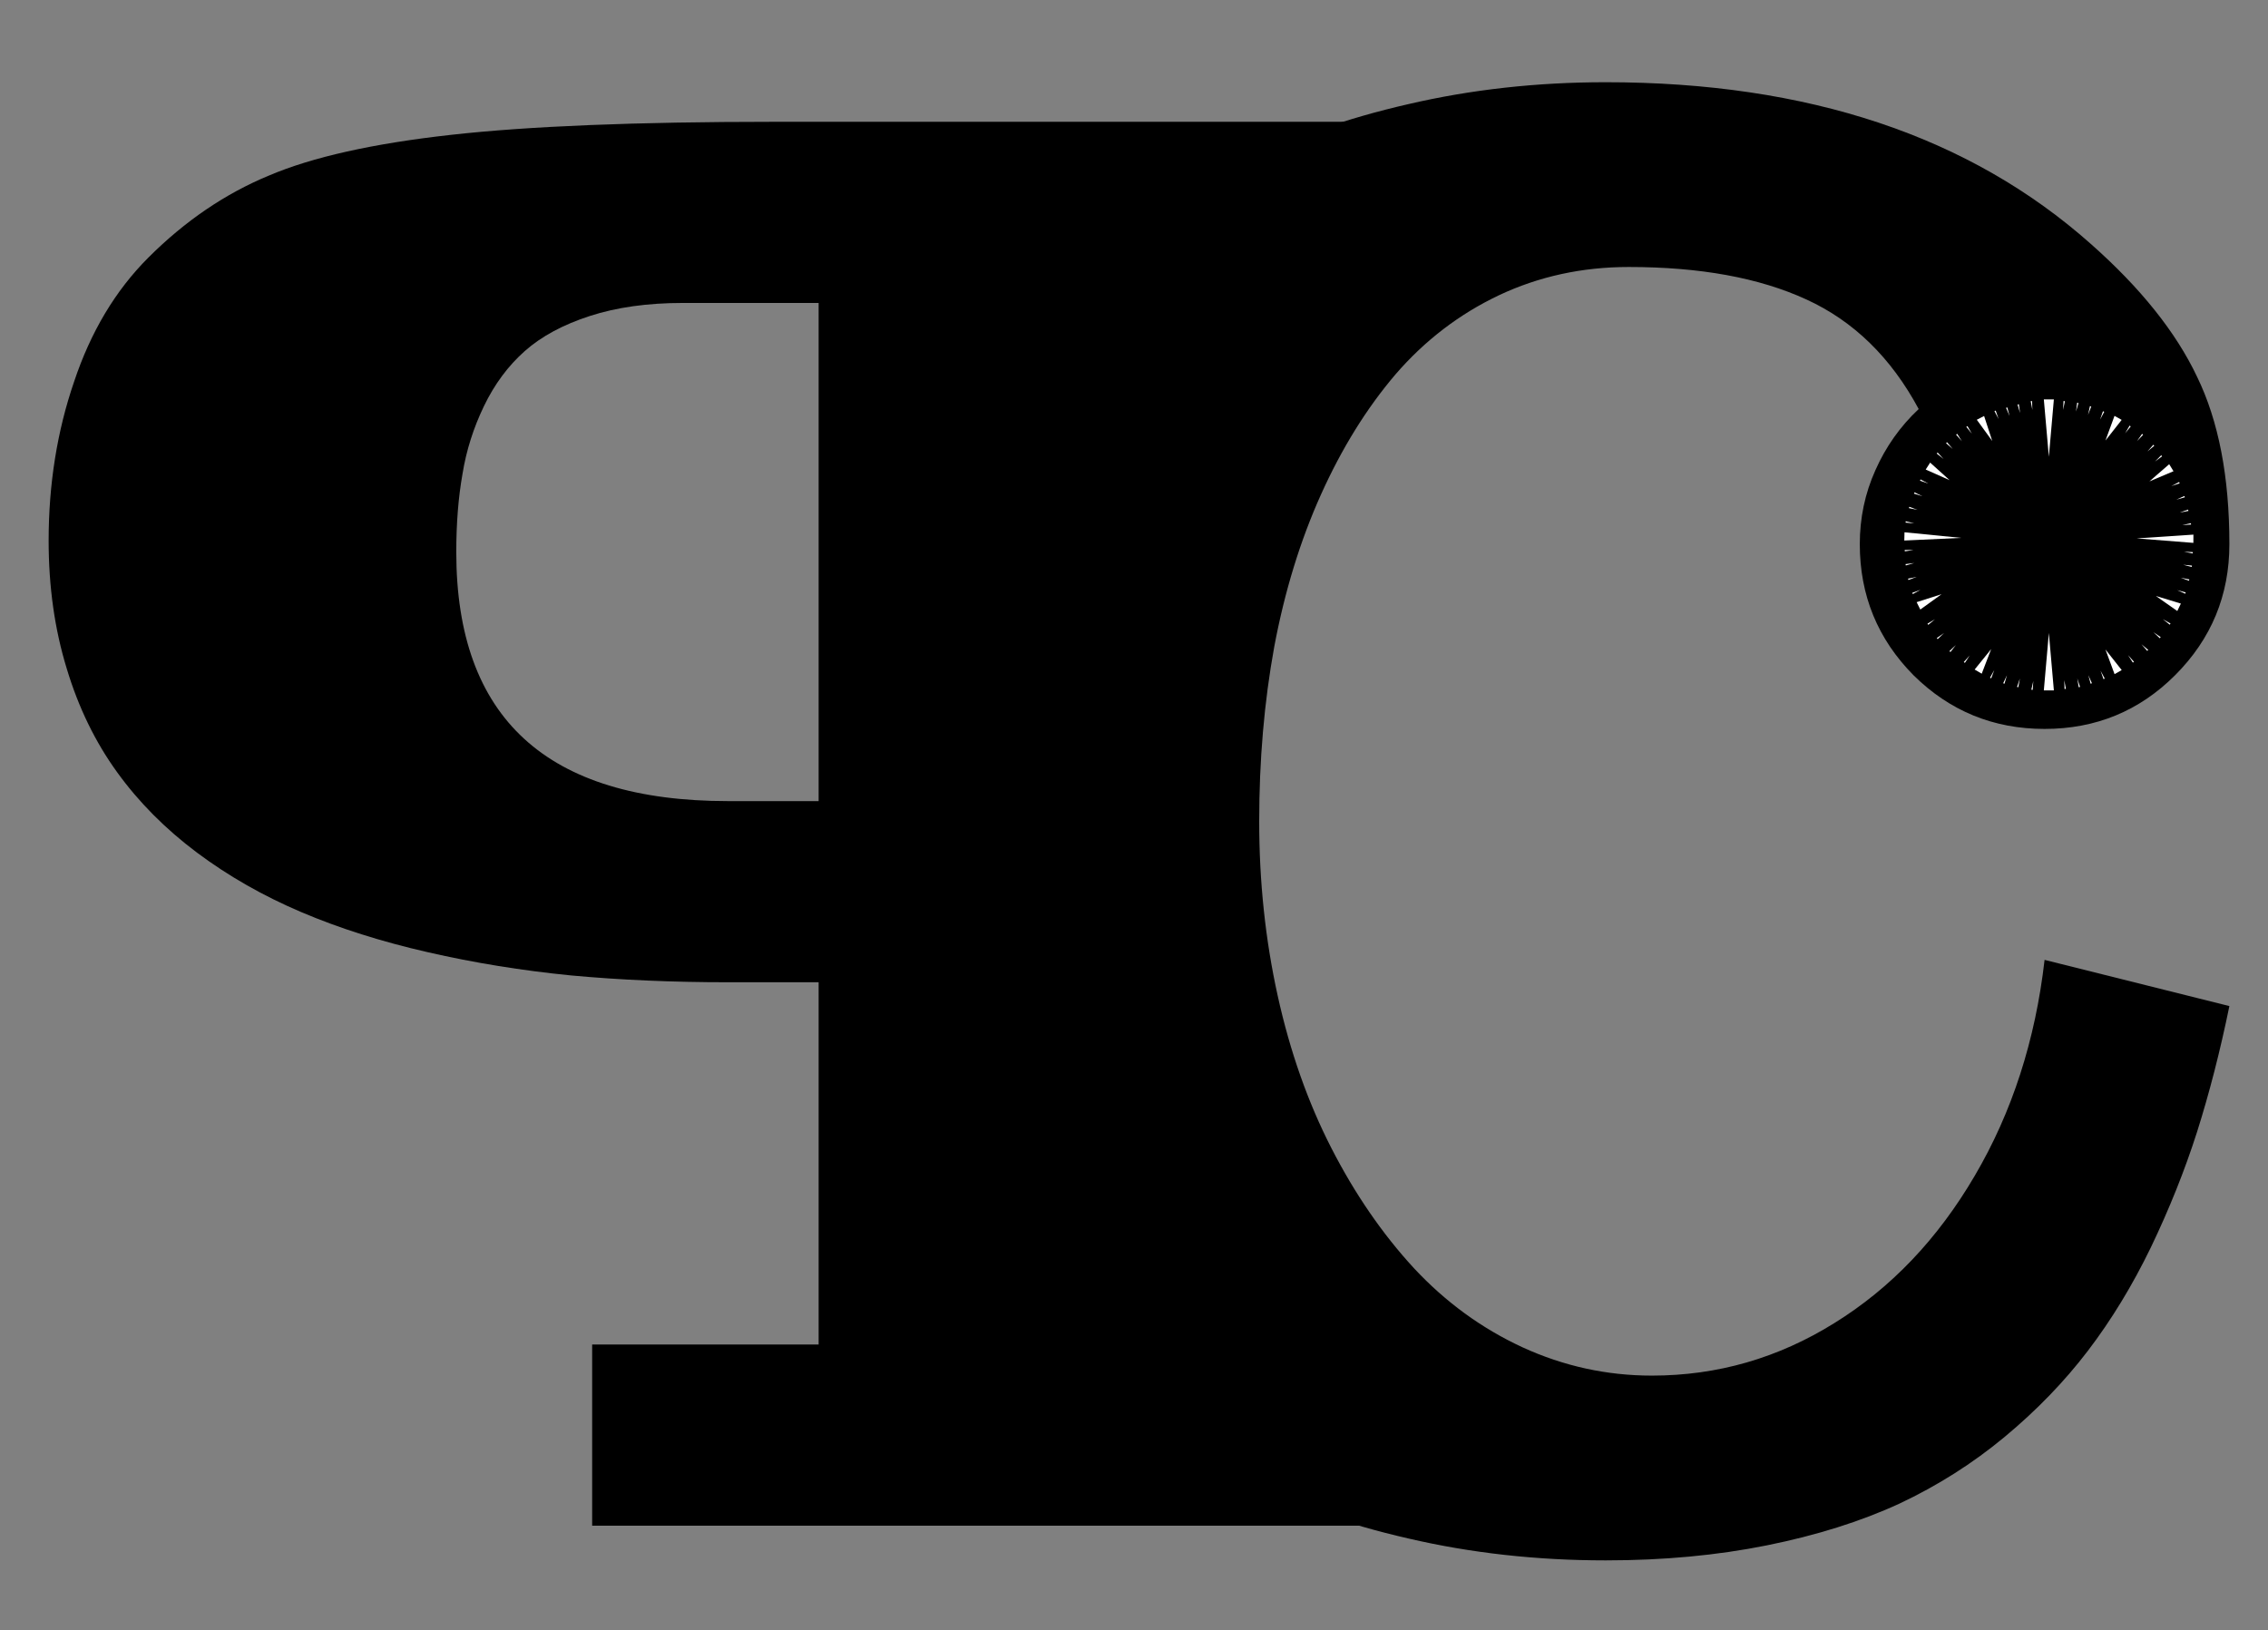 <svg width="978" height="703" viewBox="0 0 978 703" fill="none" xmlns="http://www.w3.org/2000/svg">
<rect x="0" y="0" width="978" height="703" fill="#808080" stroke="none"/>
<path d="M587.379 658V579.875H509.254V130.656H587.379V52.531H333.473C274.391 52.531 228.085 54.403 194.557 58.147C160.865 61.89 134.661 67.749 115.943 75.725C97.063 83.537 79.729 95.337 63.941 111.125C49.781 125.285 39.12 143.107 31.959 164.592C24.635 185.913 20.973 208.781 20.973 233.195C20.973 253.052 23.577 271.444 28.785 288.371C33.831 305.135 41.074 320.028 50.514 333.049C59.791 345.907 71.266 357.463 84.938 367.717C98.447 377.808 113.421 386.353 129.859 393.352C146.298 400.35 164.527 406.128 184.547 410.686C204.404 415.243 224.993 418.579 246.314 420.695C267.473 422.648 290.016 423.625 313.941 423.625H353.004V579.875H255.348V658H587.379ZM353.004 345.5H313.941C235.816 345.5 196.754 309.693 196.754 238.078C196.754 225.708 197.649 214.478 199.439 204.387C201.067 194.296 204.16 184.53 208.717 175.09C213.274 165.65 219.133 157.756 226.295 151.408C233.456 145.061 242.815 140.015 254.371 136.271C265.927 132.528 279.273 130.656 294.41 130.656H353.004V345.5Z" fill="black"/>
<path d="M692.402 35.461C779.561 35.461 849.287 58.703 901.582 105.188C922.998 124.113 938.271 143.205 947.402 162.463C956.699 181.555 961.348 205.627 961.348 234.68C961.348 256.76 953.545 275.603 937.939 291.208C922.5 306.647 903.74 314.367 881.66 314.367C859.58 314.367 840.737 306.647 825.132 291.208C809.692 275.603 801.973 256.76 801.973 234.68C801.973 223.391 804.214 212.766 808.696 202.805C813.179 192.678 819.404 183.879 827.373 176.408C815.42 154.162 799.233 138.391 778.813 129.094C758.56 119.797 733.076 115.148 702.363 115.148C682.275 115.148 663.599 119.216 646.333 127.351C629.233 135.485 614.375 146.857 601.758 161.467C589.307 176.076 578.599 193.342 569.634 213.264C560.669 233.186 553.945 255.1 549.463 279.006C545.146 302.746 542.988 327.814 542.988 354.211C542.988 380.275 545.645 405.344 550.957 429.416C556.27 453.488 563.989 475.402 574.116 495.158C584.243 514.914 596.113 532.18 609.727 546.955C623.34 561.564 638.945 572.937 656.543 581.071C674.307 589.206 692.9 593.273 712.324 593.273C740.547 593.273 766.777 585.72 791.016 570.612C815.42 555.505 835.591 534.338 851.528 507.111C867.632 479.719 877.676 448.674 881.66 413.977L961.348 433.898C957.363 453.322 952.715 471.418 947.402 488.186C942.09 504.787 935.449 521.389 927.48 537.99C919.512 554.426 910.464 569.284 900.337 582.565C890.21 595.847 878.257 608.215 864.478 619.67C850.698 631.125 835.508 640.754 818.906 648.557C802.305 656.193 783.296 662.17 761.88 666.486C740.464 670.803 717.305 672.961 692.402 672.961C662.686 672.961 634.297 669.807 607.236 663.498C580.342 657.355 555.938 648.723 534.023 637.6C512.275 626.477 492.188 613.195 473.76 597.756C455.332 582.316 439.395 565.3 425.947 546.706C412.5 527.946 401.045 508.107 391.582 487.189C382.285 466.105 375.312 444.44 370.664 422.194C366.016 399.782 363.691 377.121 363.691 354.211C363.691 331.301 366.016 308.723 370.664 286.477C375.312 264.064 382.285 242.399 391.582 221.481C401.045 200.397 412.5 180.559 425.947 161.965C439.395 143.205 455.332 126.105 473.76 110.666C492.188 95.227 512.275 81.945 534.023 70.822C555.938 59.699 580.342 51.066 607.236 44.924C634.297 38.615 662.686 35.461 692.402 35.461Z" fill="black"/>
<path d="M849.382 282.687L847.296 285.881L846.829 285.515L849.382 282.687Z" fill="white"/>
<path d="M843.401 278.206L841.062 281.217L840.626 280.814L843.401 278.206Z" fill="white"/>
<path d="M834.423 267.045L831.495 269.477L831.155 268.988L834.423 267.045Z" fill="white"/>
<path d="M838.302 273.009L835.556 275.648L835.183 275.186L838.302 273.009Z" fill="white"/>
<path d="M883.5 197L885.665 172.25H881.335L883.5 197Z" fill="white"/>
<path d="M883.5 273L885.665 297.75H881.335L883.5 273Z" fill="white"/>
<path d="M845.681 231.98L821.164 233.118L821.256 229.56L845.681 231.98Z" fill="white"/>
<path d="M921.349 232.197L945.817 234.131L945.839 230.571L921.349 232.197Z" fill="white"/>
<path d="M837.227 256.269L828.07 262.882L826.488 259.699L837.227 256.269Z" fill="white"/>
<path d="M926.86 207.613L935.395 200.204L937.253 203.232L926.86 207.613Z" fill="white"/>
<path d="M907.909 189.998L911.814 179.351L914.895 181.094L907.909 189.998Z" fill="white"/>
<path d="M859.093 190.191L852.434 181.035L855.577 179.407L859.093 190.191Z" fill="white"/>
<path d="M840.704 207.084L830.395 202.506L832.309 199.514L840.704 207.084Z" fill="white"/>
<path d="M825.482 225.74L821.703 225.386L821.804 224.798L825.482 225.74Z" fill="white"/>
<path d="M826.883 219.9L823.162 219.148L823.324 218.575L826.883 219.9Z" fill="white"/>
<path d="M828.982 214.008L825.353 212.894L825.569 212.339L828.982 214.008Z" fill="white"/>
<path d="M831.528 208.547L827.935 207.318L828.169 206.77L831.528 208.547Z" fill="white"/>
<path d="M858.619 279.959L854.554 290.545L851.499 288.756L858.619 279.959Z" fill="white"/>
<path d="M907.906 280.105L914.914 288.993L911.837 290.743L907.906 280.105Z" fill="white"/>
<path d="M929.643 257.029L940.428 260.312L938.888 263.516L929.643 257.029Z" fill="white"/>
<path d="M825.138 237.212L821.386 237.783L821.343 237.188L825.138 237.212Z" fill="white"/>
<path d="M825.464 242.811L821.816 243.866L821.698 243.282L825.464 242.811Z" fill="white"/>
<path d="M826.502 248.783L822.955 250.141L822.789 249.569L826.502 248.783Z" fill="white"/>
<path d="M828.157 254.372L824.832 256.213L824.588 255.67L828.157 254.372Z" fill="white"/>
<path d="M876.794 293.719L876.532 297.533L875.947 297.446L876.794 293.719Z" fill="white"/>
<path d="M871.01 292.634L870.345 296.398L869.773 296.248L871.01 292.634Z" fill="white"/>
<path d="M865.436 291.21L864.363 294.877L863.81 294.665L865.436 291.21Z" fill="white"/>
<path d="M859.977 288.956L858.652 292.538L858.115 292.287L859.977 288.956Z" fill="white"/>
<path d="M895.759 292.623L896.958 296.251L896.384 296.394L895.759 292.623Z" fill="white"/>
<path d="M900.517 291.169L902.071 294.657L901.514 294.858L900.517 291.169Z" fill="white"/>
<path d="M861.818 180.692L860.043 177.313L860.586 177.076L861.818 180.692Z" fill="white"/>
<path d="M866.56 179.407L865.042 175.903L865.601 175.708L866.56 179.407Z" fill="white"/>
<path d="M876.391 176.783L875.671 173.029L876.259 172.962L876.391 176.783Z" fill="white"/>
<path d="M871.093 178.13L869.988 174.473L870.566 174.344L871.093 178.13Z" fill="white"/>
<path d="M895.216 177.488L895.696 173.695L896.275 173.817L895.216 177.488Z" fill="white"/>
<path d="M905.58 180.968L906.835 177.36L907.377 177.6L905.58 180.968Z" fill="white"/>
<path d="M900.401 178.901L901.214 175.166L901.78 175.339L900.401 178.901Z" fill="white"/>
<path d="M889.658 176.781L889.823 172.961L890.41 173.034L889.658 176.781Z" fill="white"/>
<path d="M905.801 289.287L907.605 292.651L907.064 292.892L905.801 289.287Z" fill="white"/>
<path d="M890.15 293.332L890.853 297.089L890.264 297.153L890.15 293.332Z" fill="white"/>
<path d="M917.665 282.559L920.197 285.407L919.727 285.769L917.665 282.559Z" fill="white"/>
<path d="M923.43 277.846L926.338 280.302L925.924 280.728L923.43 277.846Z" fill="white"/>
<path d="M928.598 272.636L931.728 274.798L931.356 275.262L928.598 272.636Z" fill="white"/>
<path d="M932.652 267.05L935.968 268.908L935.641 269.405L932.652 267.05Z" fill="white"/>
<path d="M940.344 249.158L944.067 249.896L943.908 250.471L940.344 249.158Z" fill="white"/>
<path d="M941.776 237.958L945.567 238.11L945.498 238.702L941.776 237.958Z" fill="white"/>
<path d="M941.424 243.56L945.201 243.924L945.099 244.512L941.424 243.56Z" fill="white"/>
<path d="M938.846 254.518L942.515 255.496L942.319 256.058L938.846 254.518Z" fill="white"/>
<path d="M838.119 197.964L835.135 195.602L835.536 195.163L838.119 197.964Z" fill="white"/>
<path d="M846.015 190.314L843.502 187.449L843.975 187.09L846.015 190.314Z" fill="white"/>
<path d="M842.043 193.643L839.174 191.14L839.596 190.721L842.043 193.643Z" fill="white"/>
<path d="M850.31 187.058L847.913 184.094L848.399 183.755L850.31 187.058Z" fill="white"/>
<path d="M929.26 199.05L931.945 196.349L932.33 196.802L929.26 199.05Z" fill="white"/>
<path d="M921.513 190.252L923.691 187.121L924.148 187.5L921.513 190.252Z" fill="white"/>
<path d="M926.024 194.674L928.547 191.819L928.957 192.249L926.024 194.674Z" fill="white"/>
<path d="M916.396 186.854L918.327 183.563L918.812 183.906L916.396 186.854Z" fill="white"/>
<path d="M939.953 221.045L943.533 219.779L943.685 220.355L939.953 221.045Z" fill="white"/>
<path d="M938.488 215.491L941.941 213.904L942.144 214.464L938.488 215.491Z" fill="white"/>
<path d="M941.037 226.462L944.742 225.635L944.825 226.225L941.037 226.462Z" fill="white"/>
<path d="M936.306 209.648L939.673 207.886L939.904 208.435L936.306 209.648Z" fill="white"/>
</svg>
